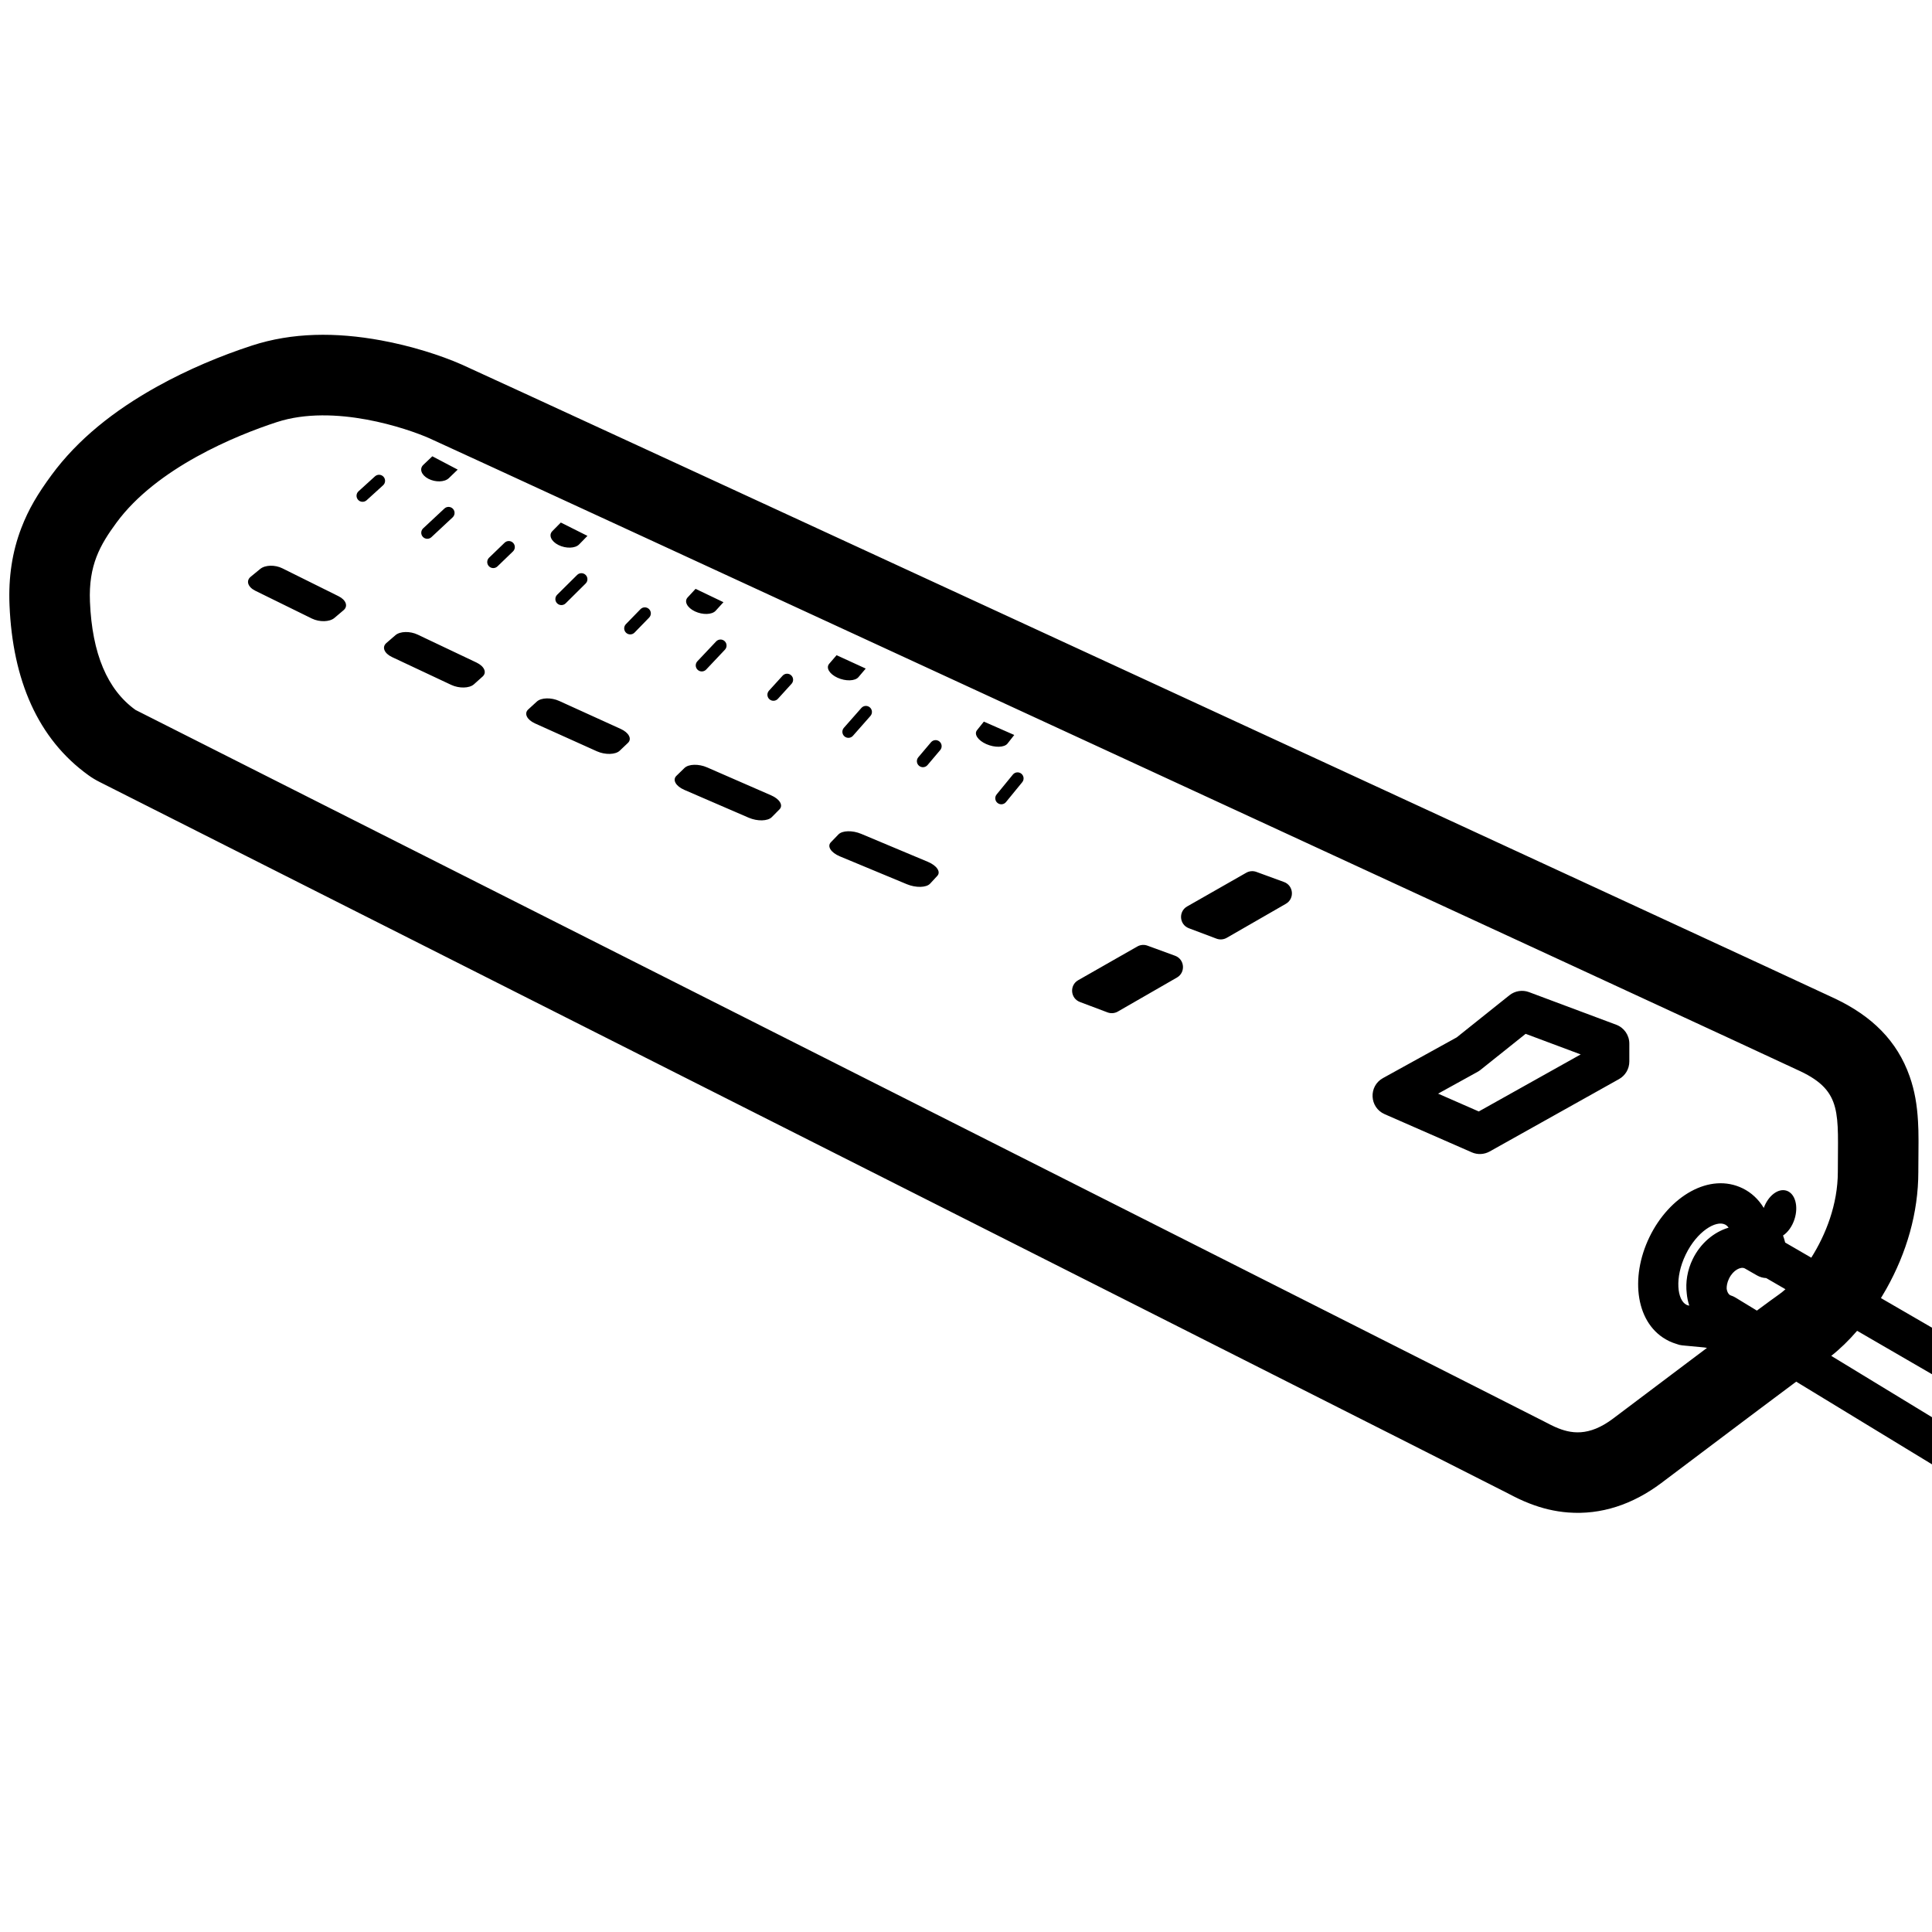 <svg height="960" viewBox="0 0 960 960" width="960" xmlns="http://www.w3.org/2000/svg"><path d="m189.283 169.117c14.96 2.741 29.571 7.364 40.155 12.026 12.219 5.383 662.558 305.609 682.463 315.093 18.184 8.664 30.751 20.862 37.001 38.628 2.507 7.125 3.682 14.208 4.144 22.292.176 3.085.253 5.554.253 9.388v1.081c0 1.987-.019 4.337-.046 7.275-.023 2.541-.035 4.224-.04 5.825l-.001.598-.001.6-0.0.303c0 20.526-5.888 40.35-15.822 58.094-.888 1.586-1.808 3.152-2.755 4.693l60.445 35.054c2.894 1.678 4.757 4.692 4.964 8.03l2.937 47.283c.501 8.066-8.278 13.364-15.181 9.162l-95.275-58.002c-4.771 3.553-10.552 7.879-17.235 12.893l-1.204.903c-2.628 1.973-5.39 4.048-8.28 6.221-.178.134-.178.134-.356.268-3.675 2.763-10.321 7.768-17.166 12.924l-1.028.774c-.343.258-.686.517-1.029.775l-1.028.774c-9.238 6.958-18.079 13.619-19.703 14.837-14.322 10.751-29.993 15.87-46.227 14.642-6.8-.514-13.096-2.081-19.225-4.468-3.869-1.507-6.779-2.922-11.098-5.205-5.513-2.914-242.925-122.842-699.627-353.406-1.843-.931-3.612-2.002-5.289-3.206-25.363-18.195-37.749-47.572-39.298-84.547-.585-13.971 1.34-26.548 5.863-38.337 3.628-9.457 8.199-17.056 15.028-26.346 13.004-17.69 31.003-32.052 52.589-44.027 15.29-8.483 31.492-15.25 46.952-20.293 20.052-6.541 41.675-6.71 64.118-2.597zm720.651 504.606 71.897 43.77-1.417-22.811-57.619-33.414c-4.126 4.783-8.469 9.006-12.862 12.456zm-772.364-463.981c-20.31 6.625-59.656 22.695-79.717 49.985-8.126 11.054-13.917 21.123-13.155 39.318 1.079 25.755 8.629 43.662 22.649 53.72 460.967 232.717 694.398 350.634 700.292 353.75 1.503.795 3.043 1.596 4.636 2.325l.565.254c7.652 3.383 16.57 4.889 28.645-4.174 6.559-4.923 21.311-16.06 36.661-27.607l2.096-1.577c2.654-1.996 5.316-3.997 7.946-5.972-.362-.051-.723-.112-1.084-.183l-.124-.026-8.791-.833-.28-.021c-.176-.015-.351-.032-.526-.05l-.305-.035-1.159-.111c-.978-.093-1.901-.321-2.757-.66l-.14-.057-.128-.036c-1.064-.319-2.104-.711-3.118-1.175l-.605-.287c-16.383-8.058-19.405-31.249-9.573-51.578 9.85-20.365 29.927-32.297 46.375-24.208 4.278 2.104 7.764 5.38 10.306 9.503l.126.209c2.217-6.103 7.189-9.911 11.325-8.567 4.273 1.388 6.035 7.749 3.936 14.208-1.17 3.602-3.294 6.474-5.686 8.068.416 1.123.768 2.287 1.056 3.484l12.98 7.529c7.137-11.32 13.196-26.394 13.196-42.71 0-28.785 2.434-39.897-18.517-49.879-20.951-9.983-670.534-309.818-681.384-314.598-10.851-4.78-47.205-17.315-75.741-8.007zm721.622 425.487-.123.255c-.847 1.8-1.159 3.525-1.095 4.978.232 1.554.914 2.702 1.81 3.139.098.048.197.087.298.119.777.243 1.521.58 2.216 1.003l10.686 6.505c5.048-3.743 8.948-6.6 11.004-8.04.996-.698 2.071-1.558 3.2-2.57l-9.576-5.554c-1.537-.057-3.104-.479-4.592-1.332l-5.979-3.424-.137-.066-.028-.014c-1.888-.915-5.621.799-7.684 5.002zm-21.589-11.81c-5.618 11.616-4.177 22.675.396 24.924.312.154.638.266.988.34l.191.042.047.005.154.018.011 0-.069-.211c-.604-1.869-1-3.827-1.185-5.835-.677-5.564.281-11.546 2.978-17.076 3.803-7.798 10.445-13.424 17.819-15.606-.486-.67-1.019-1.149-1.598-1.472l-.189-.099c-4.508-2.217-13.943 3.39-19.543 14.969zm-77.831-130.435 43.333 16.206c3.907 1.461 6.497 5.195 6.497 9.366v8.913c0 3.621-1.957 6.958-5.116 8.726l-38.801 21.714-25.464 14.25c-2.734 1.53-6.027 1.69-8.896.433l-43.318-18.977c-7.59-3.325-8.075-13.909-.82-17.914l36.63-20.221 26.212-20.944c2.749-2.196 6.45-2.786 9.745-1.554zm-1.693 20.719-22.442 17.932c-.442.353-.914.669-1.409.942l-19.647 10.846 20.212 8.855 21.124-11.821 29.521-16.522zm-187.92-43.816 13.717 5.019c4.785 1.751 5.347 8.294.931 10.835l-29.371 16.9c-1.555.895-3.43 1.047-5.109.414l-13.72-5.173c-4.753-1.792-5.268-8.311-.855-10.827l29.374-16.747c1.534-.875 3.375-1.029 5.034-.422zm54.13-36.645 13.717 5.019c4.785 1.751 5.347 8.294.931 10.835l-29.371 16.9c-1.555.895-3.43 1.047-5.109.414l-13.72-5.173c-4.753-1.792-5.268-8.311-.855-10.827l29.374-16.747c1.534-.875 3.375-1.029 5.034-.422zm-196.331-18.89 33.068 13.87c4.444 1.847 6.569 4.968 4.73 6.971l-3.606 3.895c-1.869 2.003-7.032 2.128-11.515.281l-33.364-13.873c-4.401-1.847-6.375-4.967-4.428-6.968l3.759-3.894c1.918-2.002 6.995-2.129 11.356-.282zm-76.573-33.025 31.763 13.859c4.27 1.846 6.152 4.965 4.186 6.966l-3.852 3.893c-1.995 2.002-7.12 2.128-11.429.282l-32.058-13.862c-4.227-1.845-5.958-4.963-3.885-6.964l4.004-3.892c2.045-2.001 7.083-2.128 11.27-.283zm156.129 3.131c1.283 1.049 1.472 2.939.423 4.221l-8.07 9.869c-1.049 1.283-2.939 1.472-4.221.423-1.283-1.049-1.472-2.939-.423-4.221l8.07-9.869c1.049-1.283 2.939-1.472 4.221-.423zm-40.678-15.981c1.265 1.07 1.423 2.963.353 4.228l-6.304 7.452c-1.07 1.265-2.963 1.423-4.228.353-1.265-1.07-1.423-2.963-.353-4.228l6.304-7.452c1.07-1.265 2.963-1.423 4.228-.353zm-188.913-20.149 30.457 13.848c4.096 1.844 5.735 4.961 3.643 6.962l-4.097 3.891c-2.121 2.001-7.208 2.127-11.343.283l-30.752-13.851c-4.053-1.844-5.541-4.96-3.341-6.959l4.25-3.89c2.171-2 7.171-2.127 11.184-.284zm210.949 10.234 15.105 6.645-3.349 4.267c-1.58 1.994-6.283 2.123-10.486.288-4.194-1.835-6.278-4.939-4.673-6.933zm-56.625-7.047c1.243 1.095 1.363 2.991.267 4.234l-8.692 9.864c-1.095 1.243-2.991 1.363-4.234.267-1.243-1.095-1.363-2.991-.267-4.234l8.692-9.864c1.095-1.243 2.991-1.363 4.234-.267zm-39.135-15.969c1.226 1.115 1.316 3.012.201 4.238l-6.774 7.448c-1.115 1.226-3.012 1.316-4.238.201-1.226-1.115-1.316-3.012-.201-4.238l6.774-7.448c1.115-1.226 3.012-1.316 4.238-.201zm-185.54-20.192 29.151 13.838c3.923 1.843 5.318 4.958 3.099 6.957l-4.343 3.889c-2.247 2-7.295 2.126-11.257.283l-29.446-13.84c-3.879-1.842-5.124-4.956-2.798-6.955l4.496-3.888c2.297-1.999 7.258-2.127 11.098-.285zm208.122 10.21 14.479 6.64-3.617 4.265c-1.706 1.993-6.37 2.122-10.401.288-4.021-1.834-5.864-4.935-4.133-6.928zm-55.611-6.969c1.204 1.138 1.258 3.037.121 4.241l-9.314 9.859c-1.138 1.204-3.037 1.258-4.241.121-1.204-1.138-1.258-3.037-.121-4.241l9.314-9.859c1.138-1.204 3.037-1.258 4.241-.121zm-37.592-15.957c1.187 1.155 1.213 3.055.058 4.242l-7.244 7.444c-1.155 1.187-3.055 1.213-4.242.058s-1.213-3.055-.058-4.242l7.244-7.444c1.155-1.187 3.055-1.213 4.242-.058zm-182.16-20.232 27.846 13.827c3.749 1.841 4.901 4.954 2.556 6.953l-4.589 3.887c-2.374 1.998-7.383 2.126-11.171.284l-28.141-13.829c-3.705-1.841-4.707-4.953-2.255-6.95l4.741-3.886c2.424-1.998 7.346-2.126 11.012-.285zm205.296 10.187 13.853 6.634-3.886 4.263c-1.831 1.992-6.457 2.121-10.315.289-3.848-1.832-5.449-4.932-3.592-6.924zm-54.605-6.893c1.167 1.176 1.159 3.076-.018 4.243l-9.936 9.854c-1.176 1.167-3.076 1.159-4.243-.018-1.167-1.176-1.159-3.076.018-4.243l9.936-9.854c1.176-1.167 3.076-1.159 4.243.018zm-36.048-15.945c1.15 1.193 1.116 3.092-.077 4.242l-7.714 7.44c-1.193 1.15-3.092 1.116-4.242-.077-1.15-1.193-1.116-3.092.077-4.242l7.714-7.44c1.193-1.15 3.092-1.116 4.242.077zm23.697-10.108 13.227 6.629-4.155 4.261c-1.957 1.991-6.544 2.121-10.229.29-3.675-1.831-5.034-4.929-3.052-6.919zm-53.604-6.819c1.13 1.212 1.064 3.11-.147 4.24l-10.558 9.849c-1.212 1.13-3.11 1.064-4.24-.147s-1.064-3.11.147-4.24l10.558-9.849c1.212-1.13 3.11-1.064 4.24.147zm-34.504-15.933c1.114 1.226 1.023 3.124-.203 4.238l-8.184 7.436c-1.226 1.114-3.124 1.023-4.238-.203-1.114-1.226-1.023-3.124.203-4.238l8.184-7.436c1.226-1.114 3.124-1.023 4.238.203zm24.263-10.168 12.601 6.624-4.424 4.258c-2.082 1.99-6.632 2.12-10.144.29-3.502-1.829-4.619-4.925-2.511-6.915z"/></svg>